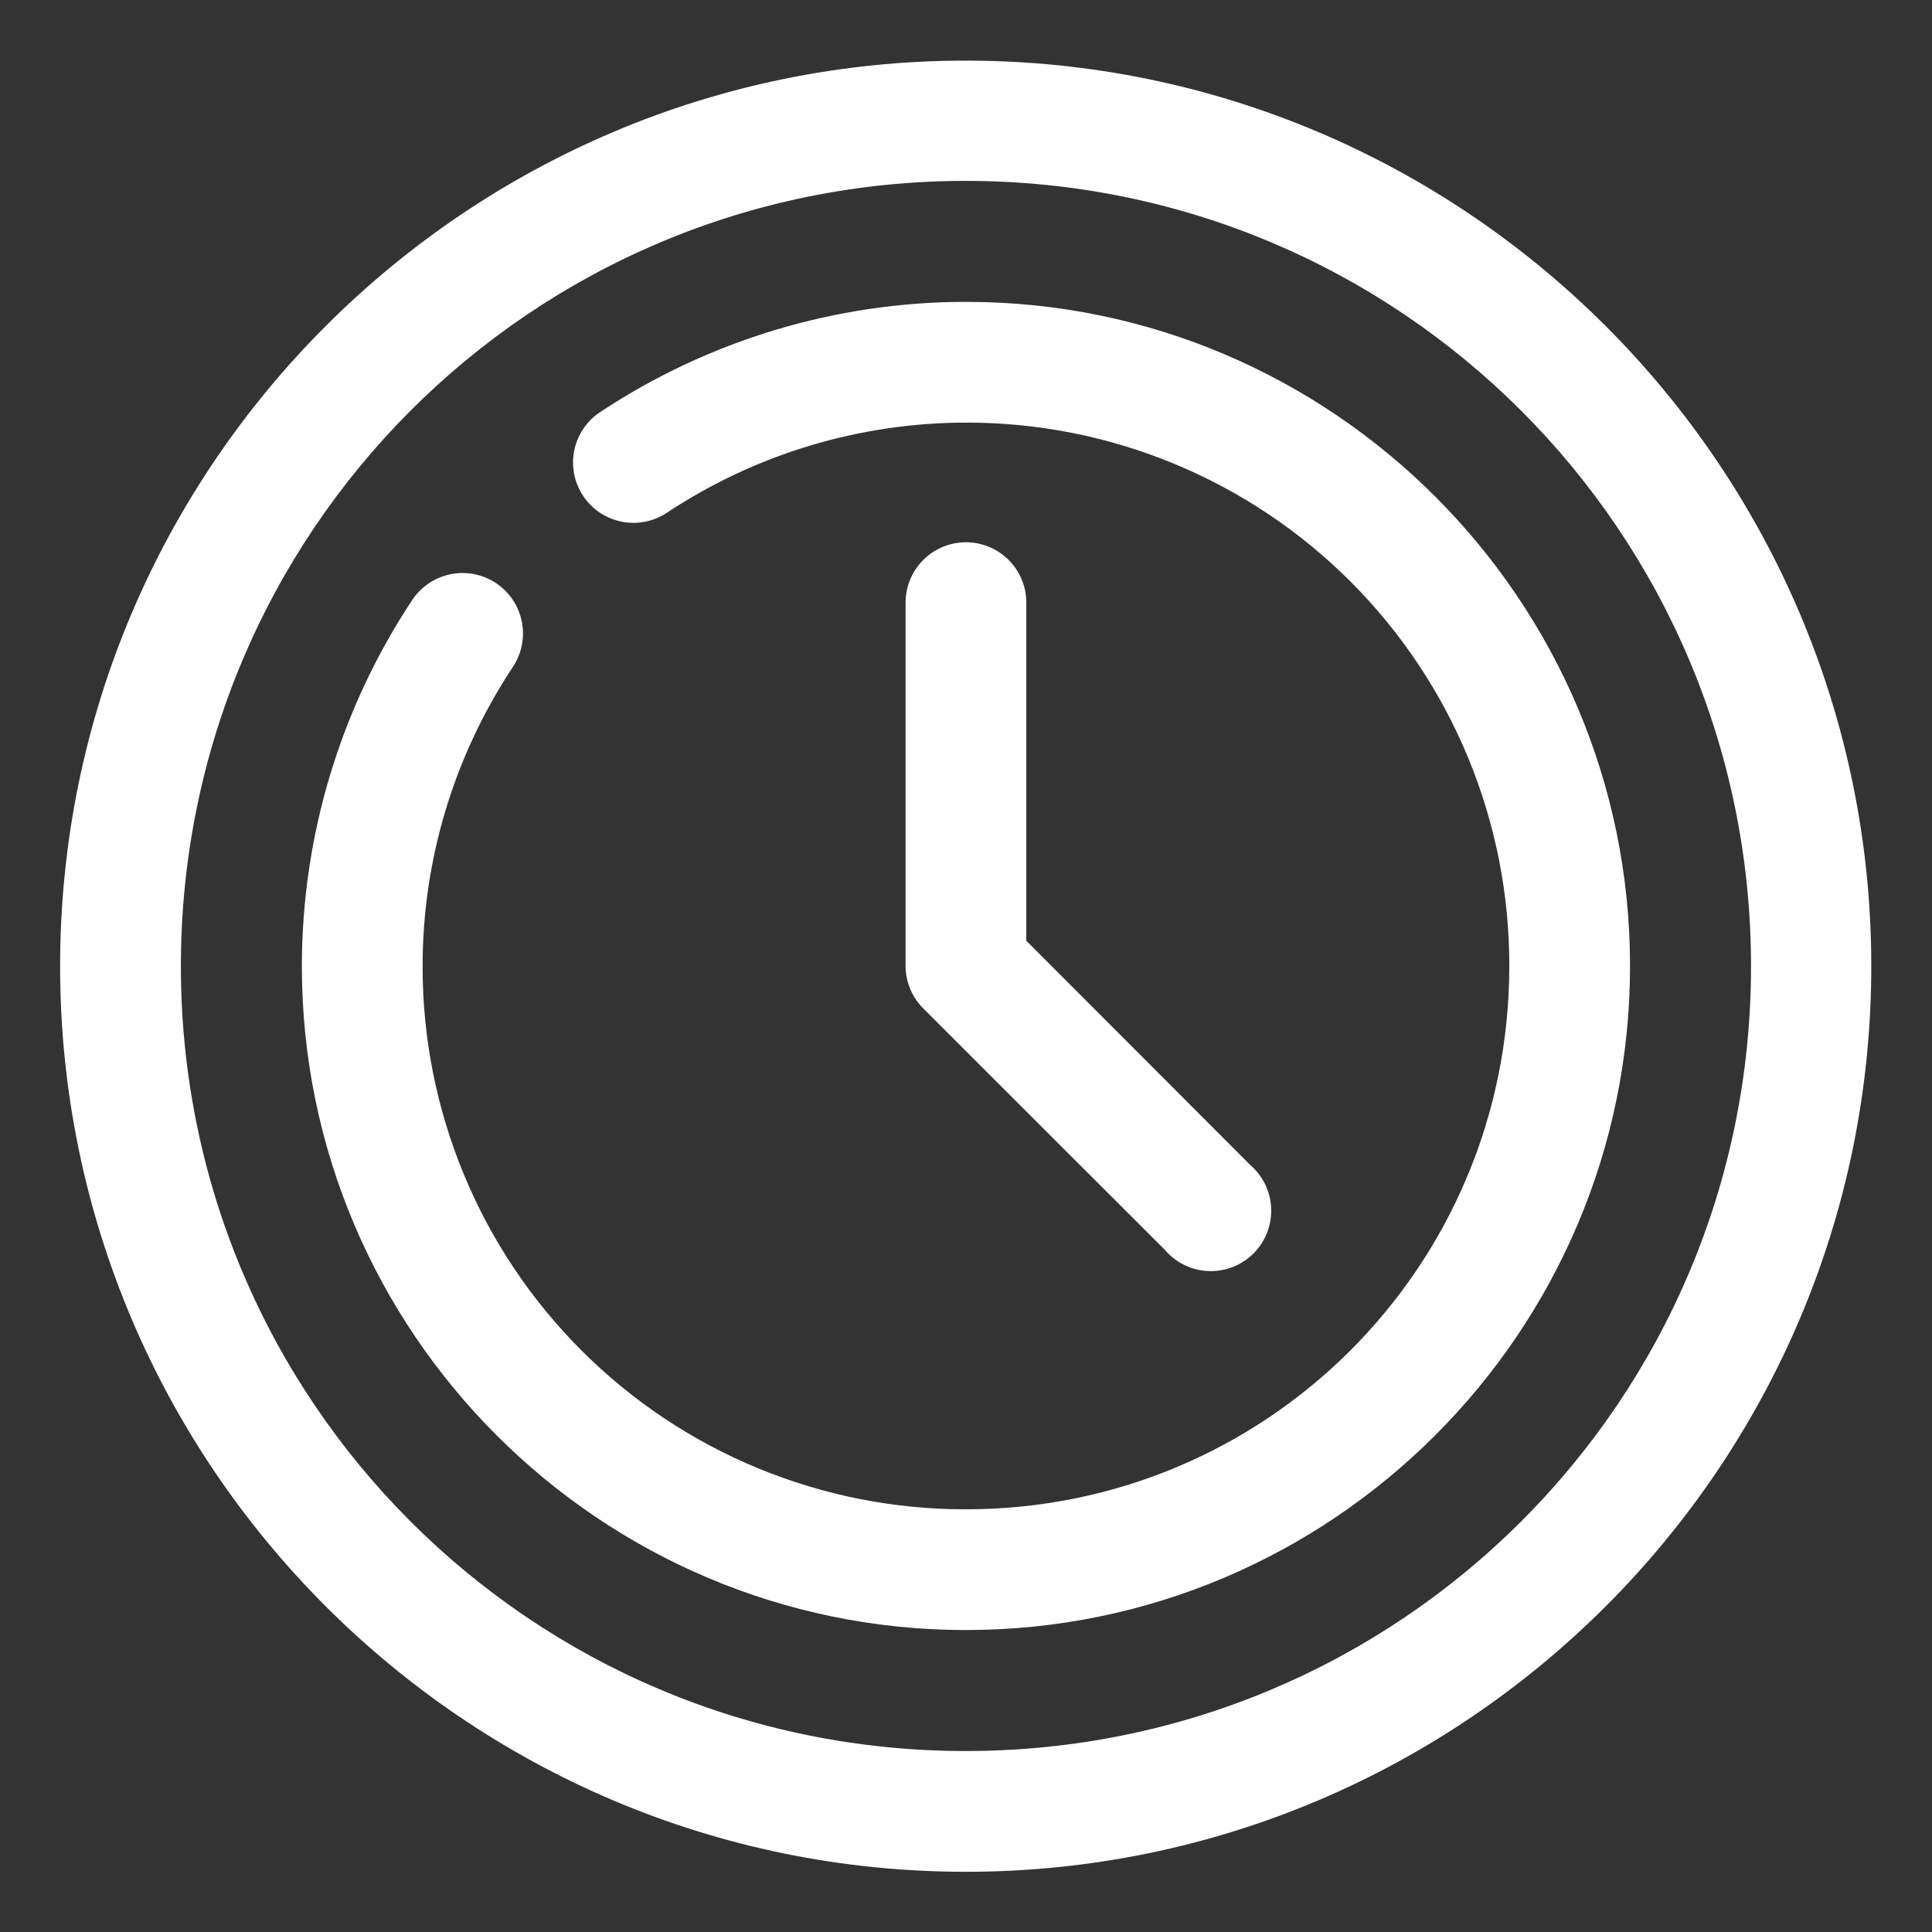 <svg width="61" height="61" viewBox="0 0 61 61" fill="none" xmlns="http://www.w3.org/2000/svg">
<rect x="0" y="0" width="61" height="61" fill="#333333" stroke="none"/>
<path fill-rule="evenodd" clip-rule="evenodd" d="M30.491 1.914C14.723 1.914 1.898 14.737 1.898 30.506C1.898 46.274 14.723 59.099 30.491 59.099C46.26 59.099 59.083 46.274 59.083 30.506C59.083 14.737 46.26 1.914 30.491 1.914ZM30.491 5.711C44.2 5.711 55.286 16.797 55.286 30.506C55.286 44.214 44.2 55.286 30.491 55.286C16.784 55.286 5.711 44.214 5.711 30.506C5.711 16.797 16.784 5.711 30.491 5.711ZM30.498 9.531C26.389 9.531 22.37 10.745 18.947 13.012C18.738 13.15 18.559 13.328 18.419 13.536C18.279 13.743 18.181 13.977 18.131 14.222C18.082 14.467 18.081 14.72 18.128 14.966C18.176 15.212 18.272 15.446 18.41 15.655C18.549 15.863 18.727 16.043 18.934 16.183C19.142 16.323 19.375 16.42 19.621 16.47C19.866 16.52 20.119 16.521 20.365 16.473C20.611 16.425 20.845 16.329 21.053 16.191C23.854 14.336 27.139 13.346 30.498 13.343C32.752 13.339 34.985 13.78 37.068 14.641C39.151 15.502 41.044 16.765 42.638 18.359C44.232 19.953 45.495 21.846 46.356 23.929C47.217 26.012 47.658 28.245 47.654 30.499C47.654 39.995 39.995 47.654 30.498 47.654C28.244 47.658 26.012 47.217 23.928 46.356C21.845 45.496 19.953 44.232 18.359 42.638C16.765 41.044 15.501 39.152 14.641 37.069C13.78 34.985 13.339 32.753 13.343 30.499C13.343 27.14 14.338 23.858 16.195 21.054C16.474 20.632 16.575 20.117 16.474 19.621C16.374 19.125 16.081 18.689 15.659 18.41C15.237 18.13 14.722 18.03 14.226 18.13C13.73 18.231 13.295 18.524 13.015 18.945C10.745 22.371 9.534 26.389 9.531 30.499C9.527 42.058 18.941 51.466 30.498 51.466C42.055 51.466 51.466 42.056 51.466 30.499C51.466 18.942 42.057 9.527 30.498 9.531ZM30.464 17.121C30.213 17.126 29.966 17.18 29.736 17.28C29.506 17.38 29.299 17.525 29.125 17.705C28.951 17.886 28.814 18.099 28.723 18.332C28.632 18.566 28.587 18.815 28.592 19.066V30.506C28.596 31.008 28.798 31.489 29.154 31.843L36.783 39.467C36.954 39.667 37.164 39.829 37.401 39.943C37.637 40.058 37.895 40.122 38.157 40.132C38.42 40.142 38.681 40.098 38.926 40.002C39.171 39.906 39.393 39.761 39.579 39.575C39.764 39.389 39.91 39.167 40.005 38.923C40.101 38.678 40.146 38.416 40.135 38.154C40.125 37.891 40.061 37.634 39.947 37.397C39.832 37.161 39.67 36.95 39.471 36.779L32.404 29.702V19.066C32.41 18.809 32.363 18.554 32.267 18.316C32.172 18.078 32.029 17.862 31.848 17.681C31.667 17.499 31.451 17.356 31.213 17.26C30.975 17.164 30.72 17.117 30.464 17.121Z" fill="white"/>
</svg>
